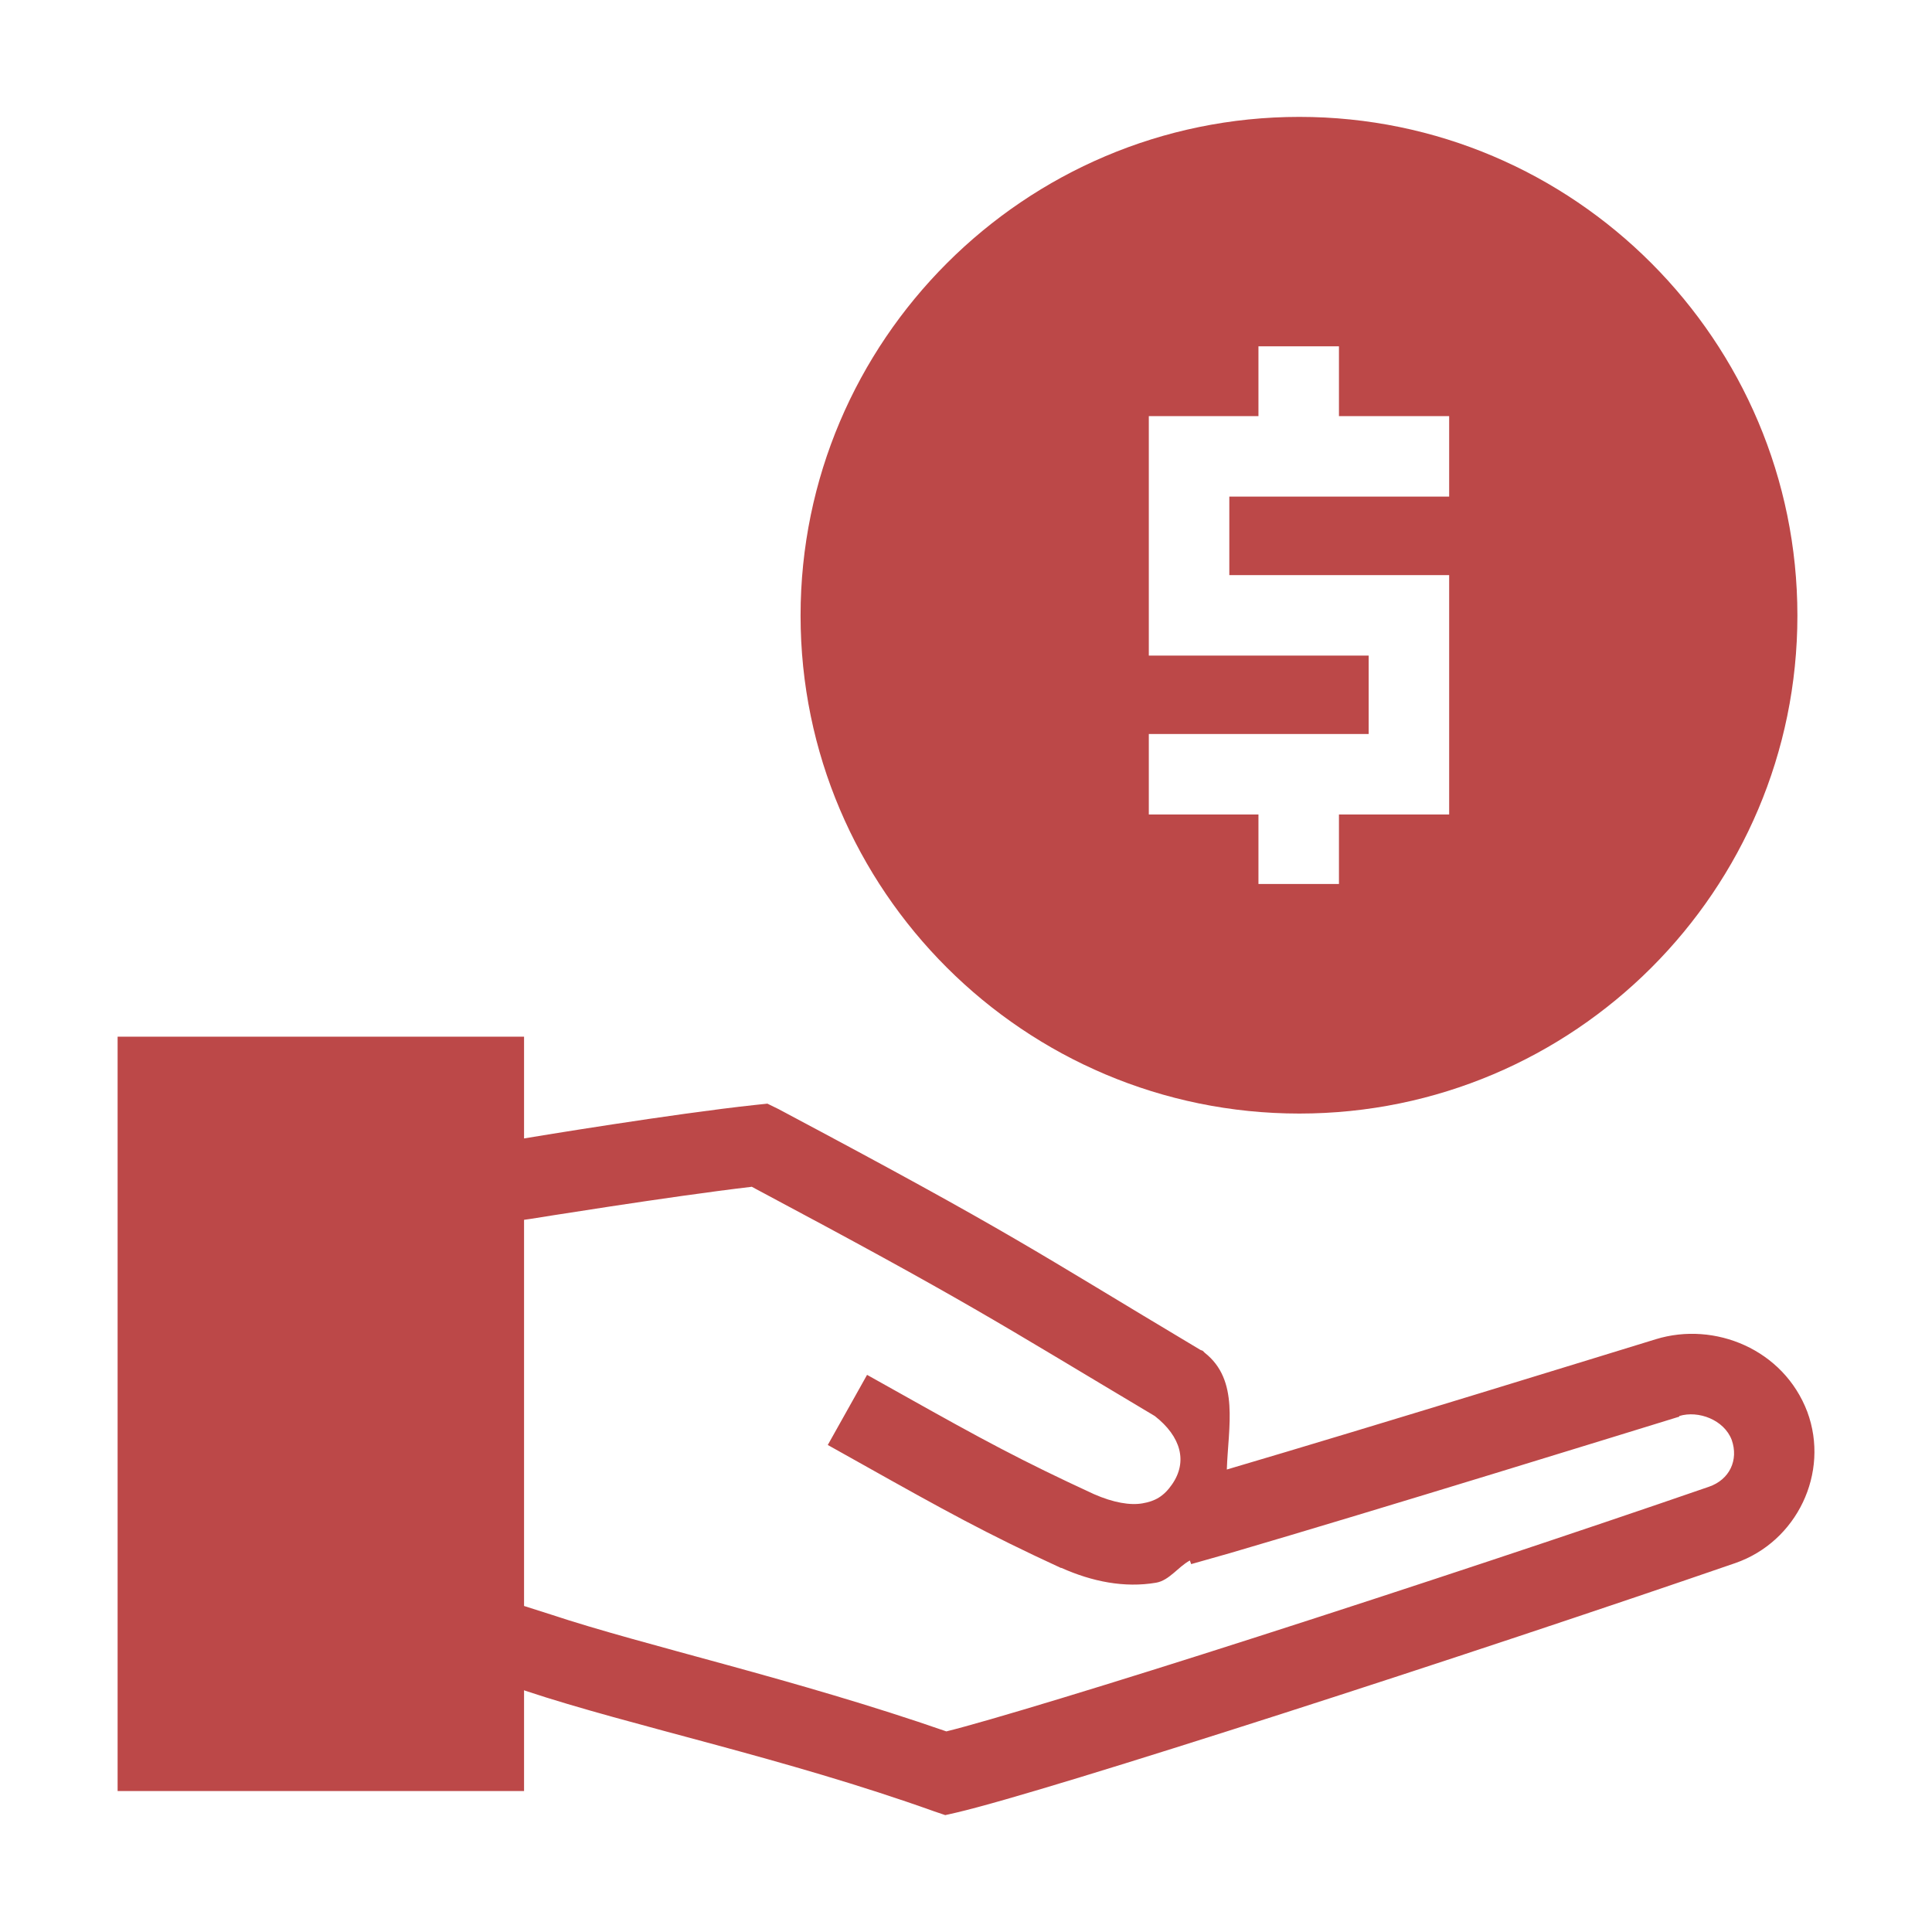 <svg width="24" height="24" viewBox="0 0 24 24" fill="none" xmlns="http://www.w3.org/2000/svg">
<path d="M1.461 12.878V13.374V22.249H6.51V20.997L6.531 21.005C7.851 21.444 9.738 21.834 11.604 22.501L11.742 22.548L11.879 22.517C12.465 22.38 14.044 21.893 15.928 21.288C17.811 20.683 19.959 19.968 21.557 19.417C22.321 19.152 22.732 18.297 22.451 17.538C22.156 16.761 21.3 16.412 20.57 16.636C19.963 16.822 17.112 17.703 15.24 18.255C15.258 17.721 15.398 17.144 14.965 16.804L14.941 16.78L14.912 16.769C12.808 15.513 12.63 15.351 9.672 13.778L9.533 13.71L9.381 13.726C8.364 13.835 6.635 14.121 6.51 14.142V12.878L1.461 12.878ZM9.336 14.741C12.038 16.18 12.348 16.4 14.346 17.591C14.67 17.845 14.756 18.157 14.56 18.439C14.456 18.59 14.346 18.649 14.193 18.675C14.041 18.702 13.831 18.667 13.59 18.561C12.69 18.146 12.201 17.881 11.207 17.323L10.771 17.079L10.283 17.95L10.719 18.194C11.719 18.755 12.247 19.048 13.178 19.477H13.185C13.566 19.647 13.967 19.728 14.361 19.661C14.525 19.633 14.632 19.466 14.781 19.385L14.797 19.43L15.277 19.294C17.152 18.745 20.236 17.79 20.861 17.598V17.59C21.098 17.518 21.417 17.637 21.512 17.887C21.6 18.138 21.485 18.381 21.229 18.469C19.642 19.017 17.498 19.73 15.621 20.332C13.791 20.92 12.243 21.389 11.756 21.508C9.879 20.856 8.013 20.445 6.846 20.057L6.51 19.95V15.153L6.594 15.141C6.594 15.141 8.32 14.862 9.336 14.743L9.336 14.741Z" fill="#BC4848"/>
<path d="M16.141 1.452C12.727 1.452 9.945 4.234 9.945 7.647C9.945 11.061 12.727 13.833 16.141 13.833C19.554 13.833 22.328 11.061 22.328 7.647C22.328 4.234 19.554 1.452 16.141 1.452ZM15.633 4.302H16.633V4.808V5.169H17.498H18.002V6.169H17.498H15.271V7.144H18.002V10.118H16.633V10.478V10.981H15.633V10.478V10.118H14.775H14.271V9.118H14.775H17.002V8.144H14.271V5.169H15.633V4.808V4.302Z" fill="#BC4848"/>
</svg>
